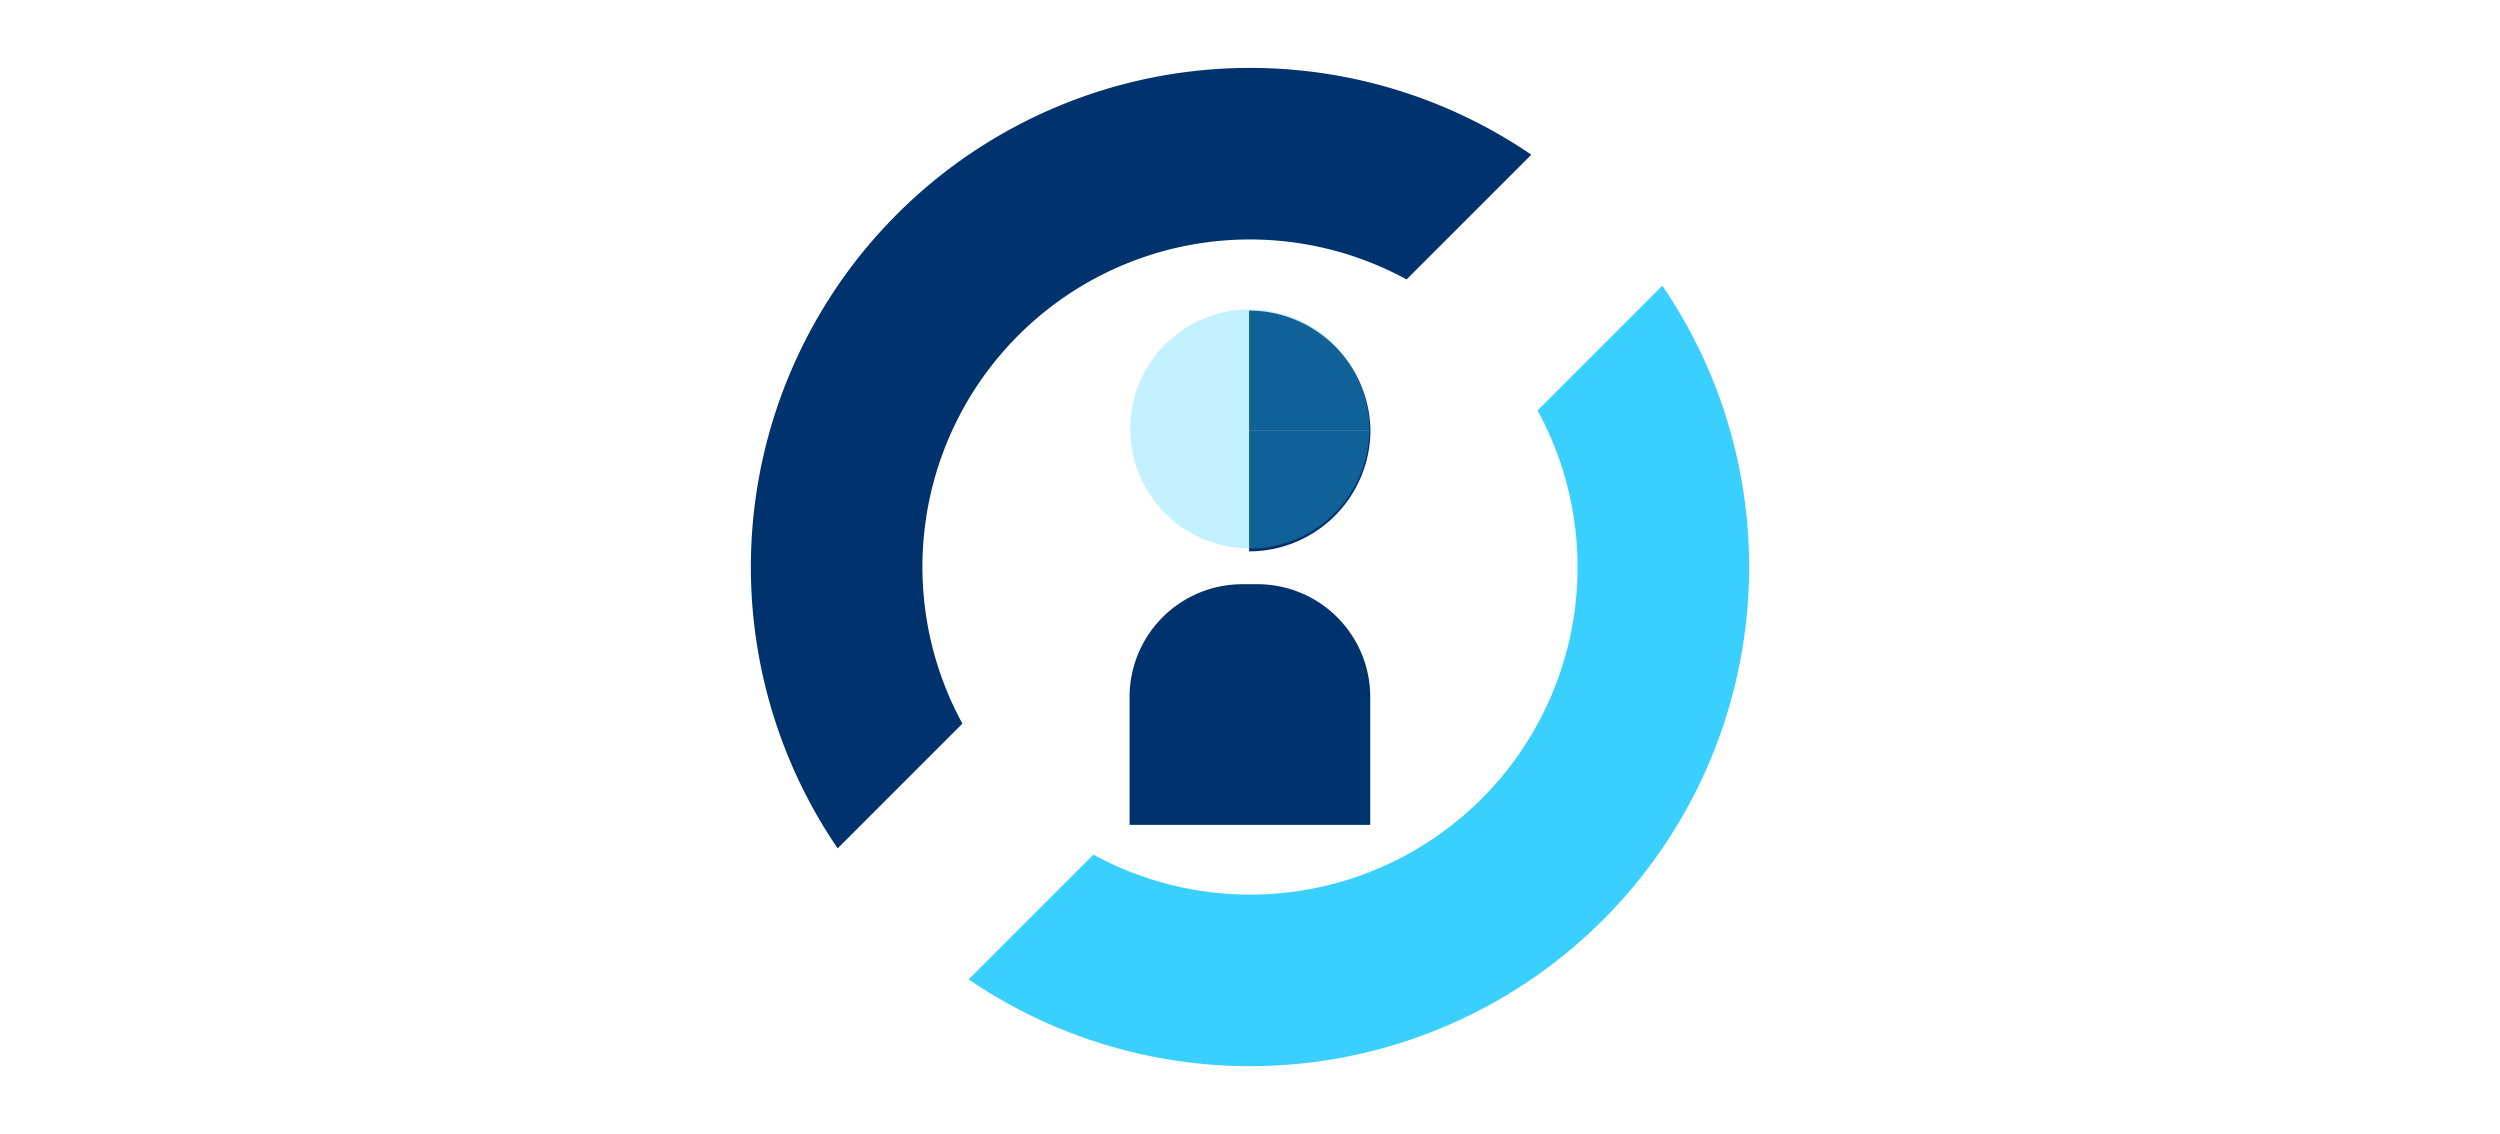 <svg id="Capa_1" data-name="Capa 1" xmlns="http://www.w3.org/2000/svg" viewBox="0 0 399 181"><defs><style>.cls-1,.cls-4{fill:#39d0ff;}.cls-1,.cls-2{fill-rule:evenodd;}.cls-2,.cls-3{fill:#00326d;}.cls-4{opacity:0.3;}</style></defs><path class="cls-1" d="M245.4,65.51a52.25,52.25,0,0,1-70.89,70.89L154.6,156.31A79.67,79.67,0,0,0,265.31,45.6Z"/><path class="cls-2" d="M133.69,135.4l19.91-19.91A52.25,52.25,0,0,1,224.49,44.6L244.4,24.69A79.67,79.67,0,0,0,133.69,135.4Z"/><path class="cls-3" d="M198.25,93.24h2.44a18,18,0,0,1,18,18v20.41a0,0,0,0,1,0,0H180.28a0,0,0,0,1,0,0V111.21A18,18,0,0,1,198.25,93.24Z"/><path class="cls-3" d="M218.72,68.79A19.38,19.38,0,0,1,199.35,88h0V68.79Z"/><path class="cls-3" d="M218.72,68.77a19.38,19.38,0,0,0-19.37-19.2h0V68.77Z"/><path class="cls-4" d="M180.39,68.45h0a19.07,19.07,0,0,1,19.08-19.07h0a19.07,19.07,0,0,1,19.07,19.07h0a19.07,19.07,0,0,1-19.07,19.08h0A19.08,19.08,0,0,1,180.39,68.45Z"/></svg>